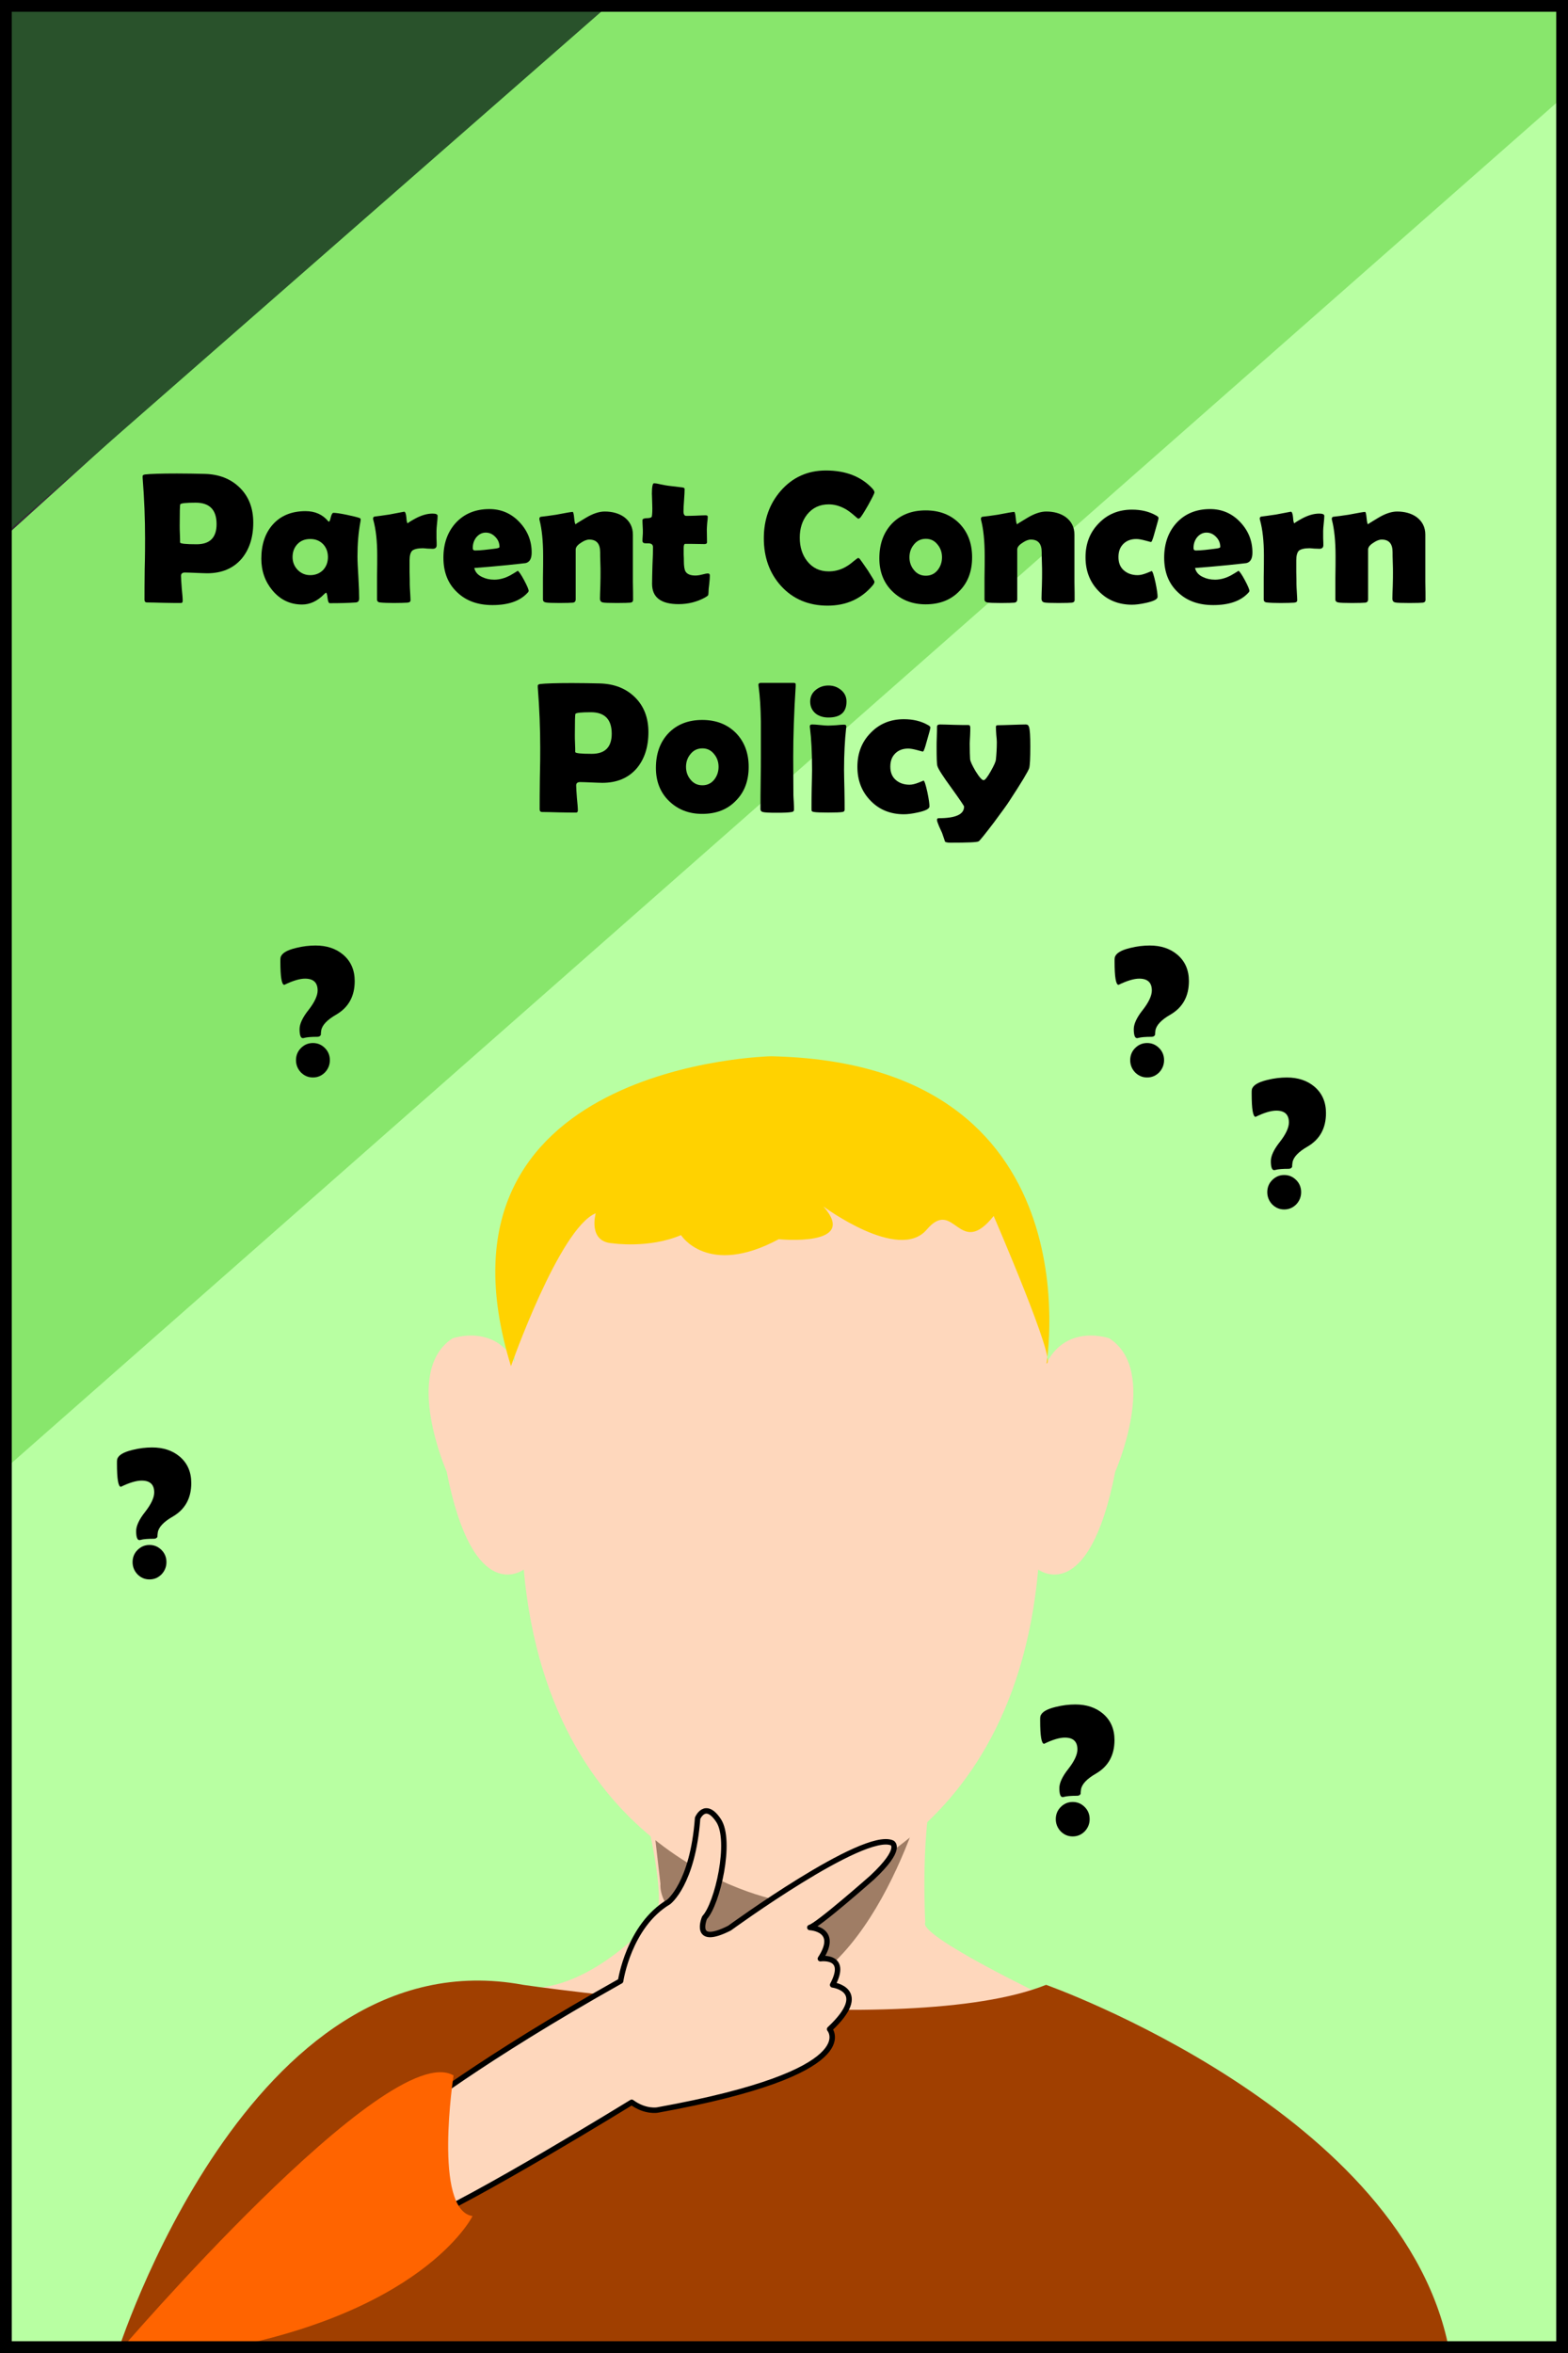 <?xml version="1.0" encoding="UTF-8" standalone="no"?>
<!DOCTYPE svg PUBLIC "-//W3C//DTD SVG 1.1//EN" "http://www.w3.org/Graphics/SVG/1.1/DTD/svg11.dtd">
<svg width="100%" height="100%" viewBox="0 0 100 150" version="1.1" xmlns="http://www.w3.org/2000/svg" xmlns:xlink="http://www.w3.org/1999/xlink" xml:space="preserve" xmlns:serif="http://www.serif.com/" style="fill-rule:evenodd;clip-rule:evenodd;stroke-linecap:round;stroke-linejoin:round;stroke-miterlimit:1.5;">
    <rect x="0" y="0" width="100" height="150" fill="#333333" stroke="none"/>
    <path d="M100,0L100,150L0,150L0,90.581L100,0Z" style="fill:rgb(184,255,162);"/>
    <g transform="matrix(1,0,0,1,1.42109e-14,-56.083)">
        <path d="M0,90.581L0,150L100,61.992L100,0" style="fill:rgb(136,230,108);"/>
    </g>
    <g transform="matrix(1,0,0,1,-3.241,3.812)">
        <g transform="matrix(12,0,0,12,11.833,34.593)">
            <path d="M0.63,-0.424C0.63,-0.345 0.609,-0.281 0.568,-0.232C0.524,-0.181 0.463,-0.155 0.385,-0.155C0.372,-0.155 0.352,-0.156 0.326,-0.157C0.3,-0.158 0.28,-0.159 0.267,-0.159C0.253,-0.159 0.246,-0.153 0.246,-0.141C0.246,-0.126 0.248,-0.104 0.25,-0.074C0.253,-0.045 0.255,-0.022 0.255,-0.008C0.255,-0 0.251,0.003 0.245,0.003C0.225,0.003 0.195,0.003 0.155,0.002C0.116,0.001 0.086,-0 0.066,-0C0.056,-0 0.052,-0.005 0.052,-0.014C0.052,-0.05 0.052,-0.105 0.053,-0.177C0.055,-0.249 0.055,-0.304 0.055,-0.34C0.055,-0.442 0.051,-0.549 0.042,-0.662L0.042,-0.669C0.041,-0.675 0.046,-0.679 0.056,-0.68C0.082,-0.683 0.138,-0.685 0.224,-0.685C0.275,-0.685 0.324,-0.684 0.371,-0.683C0.448,-0.681 0.51,-0.657 0.558,-0.61C0.606,-0.563 0.63,-0.501 0.63,-0.424ZM0.435,-0.416C0.435,-0.492 0.398,-0.53 0.324,-0.53C0.272,-0.53 0.245,-0.527 0.242,-0.521C0.24,-0.517 0.239,-0.479 0.239,-0.408C0.239,-0.398 0.239,-0.383 0.24,-0.364C0.241,-0.344 0.241,-0.329 0.241,-0.319C0.241,-0.312 0.271,-0.309 0.329,-0.309C0.4,-0.309 0.435,-0.345 0.435,-0.416Z" style="fill-rule:nonzero;"/>
        </g>
        <g transform="matrix(12,0,0,12,19.655,34.593)">
            <path d="M0.532,-0.244C0.532,-0.219 0.534,-0.182 0.537,-0.132C0.54,-0.083 0.541,-0.046 0.541,-0.021C0.541,-0.008 0.535,-0.001 0.524,-0C0.484,0.003 0.437,0.004 0.385,0.004C0.379,0.004 0.375,-0.005 0.373,-0.024C0.371,-0.042 0.368,-0.052 0.365,-0.052C0.363,-0.051 0.359,-0.048 0.355,-0.044C0.319,-0.007 0.279,0.011 0.238,0.011C0.174,0.011 0.122,-0.014 0.08,-0.064C0.041,-0.111 0.021,-0.167 0.021,-0.232C0.021,-0.307 0.041,-0.368 0.082,-0.414C0.124,-0.461 0.182,-0.485 0.256,-0.485C0.307,-0.485 0.347,-0.467 0.377,-0.431C0.378,-0.43 0.379,-0.429 0.38,-0.429C0.383,-0.429 0.387,-0.437 0.39,-0.452C0.394,-0.468 0.399,-0.476 0.404,-0.476C0.416,-0.476 0.439,-0.473 0.473,-0.466C0.505,-0.459 0.528,-0.454 0.542,-0.449C0.547,-0.447 0.549,-0.445 0.549,-0.441C0.549,-0.44 0.549,-0.437 0.548,-0.431C0.537,-0.372 0.532,-0.31 0.532,-0.244ZM0.375,-0.241C0.375,-0.269 0.366,-0.292 0.349,-0.31C0.331,-0.328 0.309,-0.337 0.281,-0.337C0.253,-0.337 0.23,-0.328 0.213,-0.31C0.196,-0.292 0.187,-0.269 0.187,-0.241C0.187,-0.215 0.196,-0.192 0.214,-0.173C0.233,-0.154 0.255,-0.145 0.281,-0.145C0.308,-0.145 0.331,-0.154 0.349,-0.172C0.366,-0.19 0.375,-0.213 0.375,-0.241Z" style="fill-rule:nonzero;"/>
        </g>
        <g transform="matrix(12,0,0,12,26.71,34.593)">
            <path d="M0.365,-0.304C0.365,-0.292 0.358,-0.285 0.344,-0.285C0.338,-0.285 0.329,-0.286 0.317,-0.286C0.305,-0.287 0.296,-0.288 0.291,-0.288C0.264,-0.288 0.245,-0.283 0.235,-0.275C0.226,-0.266 0.221,-0.249 0.221,-0.224C0.221,-0.21 0.221,-0.188 0.221,-0.16C0.222,-0.131 0.222,-0.11 0.222,-0.096C0.222,-0.087 0.223,-0.073 0.224,-0.054C0.225,-0.035 0.226,-0.021 0.226,-0.012C0.226,-0.004 0.221,-0 0.21,0.001C0.194,0.002 0.17,0.003 0.138,0.003C0.107,0.003 0.083,0.002 0.064,-0C0.053,-0.001 0.048,-0.007 0.048,-0.016C0.048,-0.042 0.048,-0.081 0.048,-0.133C0.049,-0.185 0.049,-0.224 0.049,-0.25C0.049,-0.326 0.042,-0.389 0.028,-0.439C0.027,-0.442 0.027,-0.444 0.027,-0.446C0.027,-0.451 0.029,-0.454 0.034,-0.456C0.052,-0.458 0.078,-0.462 0.113,-0.467C0.164,-0.477 0.191,-0.482 0.192,-0.482C0.198,-0.482 0.202,-0.472 0.204,-0.451C0.205,-0.431 0.208,-0.42 0.212,-0.42C0.208,-0.42 0.221,-0.429 0.252,-0.446C0.284,-0.463 0.314,-0.472 0.343,-0.472C0.361,-0.472 0.37,-0.468 0.37,-0.46C0.37,-0.451 0.369,-0.437 0.367,-0.42C0.365,-0.401 0.364,-0.388 0.364,-0.38C0.364,-0.37 0.364,-0.358 0.364,-0.342C0.365,-0.323 0.365,-0.31 0.365,-0.304Z" style="fill-rule:nonzero;"/>
        </g>
        <g transform="matrix(12,0,0,12,31.28,34.593)">
            <path d="M0.489,-0.265C0.489,-0.232 0.478,-0.214 0.457,-0.209C0.453,-0.208 0.42,-0.205 0.356,-0.198C0.318,-0.194 0.26,-0.189 0.184,-0.183C0.189,-0.162 0.202,-0.146 0.226,-0.135C0.244,-0.126 0.266,-0.121 0.29,-0.121C0.319,-0.121 0.348,-0.129 0.377,-0.145C0.39,-0.152 0.402,-0.16 0.415,-0.168C0.421,-0.165 0.433,-0.148 0.449,-0.118C0.465,-0.088 0.473,-0.069 0.473,-0.061C0.473,-0.059 0.471,-0.055 0.466,-0.05C0.426,-0.007 0.364,0.014 0.281,0.014C0.203,0.014 0.141,-0.008 0.093,-0.054C0.044,-0.1 0.02,-0.161 0.02,-0.238C0.02,-0.313 0.042,-0.374 0.085,-0.422C0.13,-0.471 0.19,-0.496 0.264,-0.496C0.327,-0.496 0.38,-0.473 0.423,-0.428C0.467,-0.382 0.489,-0.328 0.489,-0.265ZM0.318,-0.295C0.318,-0.315 0.311,-0.333 0.296,-0.348C0.282,-0.363 0.265,-0.371 0.245,-0.371C0.225,-0.371 0.208,-0.362 0.194,-0.345C0.182,-0.329 0.176,-0.311 0.176,-0.289C0.176,-0.28 0.18,-0.276 0.189,-0.276C0.214,-0.276 0.251,-0.28 0.302,-0.287C0.313,-0.289 0.318,-0.291 0.318,-0.295Z" style="fill-rule:nonzero;"/>
        </g>
        <g transform="matrix(12,0,0,12,37.292,34.593)">
            <path d="M0.527,-0.014C0.527,-0.005 0.522,-0 0.513,0.001C0.504,0.002 0.48,0.003 0.442,0.003C0.401,0.003 0.375,0.002 0.366,-0C0.356,-0.002 0.351,-0.009 0.351,-0.02C0.351,-0.035 0.352,-0.058 0.353,-0.089C0.354,-0.12 0.354,-0.144 0.354,-0.159C0.354,-0.171 0.354,-0.189 0.353,-0.213C0.352,-0.237 0.352,-0.255 0.352,-0.267C0.352,-0.312 0.333,-0.334 0.294,-0.334C0.281,-0.334 0.266,-0.328 0.25,-0.317C0.231,-0.305 0.222,-0.293 0.222,-0.281L0.222,-0.017C0.222,-0.006 0.217,-0 0.207,0.001C0.196,0.002 0.172,0.003 0.137,0.003C0.099,0.003 0.074,0.002 0.063,-0C0.053,-0.002 0.048,-0.007 0.048,-0.016C0.048,-0.042 0.048,-0.08 0.048,-0.131C0.049,-0.182 0.049,-0.22 0.049,-0.246C0.049,-0.327 0.042,-0.391 0.03,-0.437C0.029,-0.44 0.029,-0.442 0.029,-0.444C0.029,-0.45 0.031,-0.453 0.036,-0.455C0.057,-0.457 0.084,-0.461 0.118,-0.466C0.17,-0.476 0.199,-0.481 0.206,-0.481C0.209,-0.481 0.212,-0.47 0.214,-0.448C0.216,-0.426 0.219,-0.415 0.222,-0.415C0.219,-0.415 0.236,-0.426 0.275,-0.449C0.313,-0.472 0.347,-0.483 0.376,-0.483C0.417,-0.483 0.452,-0.473 0.479,-0.454C0.51,-0.431 0.526,-0.4 0.526,-0.36L0.526,-0.204C0.526,-0.183 0.526,-0.151 0.526,-0.109C0.527,-0.067 0.527,-0.035 0.527,-0.014Z" style="fill-rule:nonzero;"/>
        </g>
        <g transform="matrix(12,0,0,12,44.095,34.593)">
            <path d="M0.368,-0.143C0.368,-0.133 0.367,-0.118 0.365,-0.099C0.362,-0.079 0.361,-0.064 0.361,-0.055C0.361,-0.046 0.36,-0.04 0.358,-0.037C0.356,-0.035 0.351,-0.031 0.342,-0.026C0.3,-0.003 0.253,0.009 0.202,0.009C0.108,0.009 0.061,-0.027 0.061,-0.099C0.061,-0.121 0.062,-0.153 0.063,-0.196C0.065,-0.239 0.066,-0.271 0.066,-0.293C0.066,-0.307 0.058,-0.314 0.041,-0.314L0.035,-0.314C0.032,-0.314 0.03,-0.314 0.028,-0.314C0.016,-0.314 0.01,-0.318 0.01,-0.327C0.01,-0.332 0.01,-0.34 0.011,-0.351C0.012,-0.362 0.012,-0.37 0.012,-0.375C0.012,-0.382 0.012,-0.392 0.011,-0.406C0.01,-0.42 0.01,-0.431 0.01,-0.438C0.01,-0.444 0.02,-0.448 0.041,-0.448C0.053,-0.449 0.059,-0.452 0.06,-0.458C0.062,-0.47 0.063,-0.49 0.062,-0.517C0.061,-0.559 0.06,-0.579 0.06,-0.577C0.06,-0.614 0.064,-0.633 0.071,-0.633C0.08,-0.633 0.092,-0.631 0.108,-0.627C0.127,-0.623 0.14,-0.621 0.147,-0.62C0.164,-0.618 0.189,-0.615 0.222,-0.611C0.23,-0.61 0.234,-0.607 0.234,-0.603C0.234,-0.59 0.233,-0.57 0.231,-0.543C0.229,-0.517 0.228,-0.497 0.228,-0.484C0.228,-0.468 0.233,-0.46 0.242,-0.46C0.254,-0.46 0.271,-0.46 0.294,-0.461C0.317,-0.462 0.334,-0.463 0.346,-0.463C0.353,-0.463 0.357,-0.46 0.357,-0.456C0.357,-0.448 0.356,-0.437 0.354,-0.422C0.353,-0.407 0.352,-0.396 0.352,-0.388L0.353,-0.32C0.353,-0.313 0.348,-0.31 0.339,-0.31L0.273,-0.311L0.237,-0.311C0.232,-0.311 0.229,-0.304 0.229,-0.29L0.229,-0.255C0.23,-0.239 0.23,-0.228 0.23,-0.22C0.23,-0.193 0.233,-0.174 0.239,-0.164C0.248,-0.15 0.265,-0.143 0.291,-0.143C0.299,-0.143 0.311,-0.144 0.326,-0.148C0.341,-0.152 0.352,-0.154 0.358,-0.154C0.365,-0.154 0.368,-0.15 0.368,-0.143Z" style="fill-rule:nonzero;"/>
        </g>
        <g transform="matrix(12,0,0,12,51.63,34.593)">
            <path d="M0.615,-0.11C0.615,-0.105 0.612,-0.098 0.605,-0.09C0.545,-0.019 0.465,0.017 0.366,0.017C0.265,0.017 0.182,-0.018 0.119,-0.087C0.058,-0.154 0.027,-0.239 0.027,-0.341C0.027,-0.44 0.057,-0.524 0.117,-0.593C0.18,-0.665 0.26,-0.701 0.357,-0.701C0.462,-0.701 0.545,-0.669 0.605,-0.604C0.611,-0.597 0.615,-0.59 0.615,-0.585C0.615,-0.579 0.603,-0.556 0.581,-0.516C0.558,-0.476 0.544,-0.454 0.538,-0.449C0.535,-0.447 0.532,-0.445 0.528,-0.445C0.527,-0.445 0.519,-0.452 0.504,-0.465C0.486,-0.48 0.469,-0.493 0.452,-0.501C0.426,-0.514 0.4,-0.521 0.372,-0.521C0.324,-0.521 0.286,-0.503 0.257,-0.467C0.231,-0.434 0.218,-0.393 0.218,-0.344C0.218,-0.295 0.231,-0.253 0.257,-0.22C0.286,-0.183 0.324,-0.165 0.372,-0.165C0.4,-0.165 0.427,-0.171 0.453,-0.184C0.469,-0.192 0.486,-0.203 0.503,-0.218C0.518,-0.23 0.526,-0.236 0.527,-0.236C0.531,-0.236 0.534,-0.235 0.537,-0.231C0.542,-0.225 0.556,-0.205 0.58,-0.17C0.603,-0.134 0.615,-0.114 0.615,-0.11Z" style="fill-rule:nonzero;"/>
        </g>
        <g transform="matrix(12,0,0,12,59.106,34.593)">
            <path d="M0.511,-0.24C0.511,-0.166 0.489,-0.106 0.443,-0.06C0.398,-0.013 0.338,0.01 0.264,0.01C0.193,0.01 0.134,-0.013 0.087,-0.059C0.041,-0.104 0.018,-0.163 0.018,-0.234C0.018,-0.31 0.04,-0.371 0.084,-0.418C0.129,-0.465 0.189,-0.489 0.264,-0.489C0.338,-0.489 0.397,-0.466 0.443,-0.42C0.488,-0.374 0.511,-0.314 0.511,-0.24ZM0.351,-0.24C0.351,-0.266 0.343,-0.289 0.327,-0.308C0.311,-0.328 0.291,-0.338 0.265,-0.338C0.239,-0.338 0.218,-0.328 0.202,-0.308C0.186,-0.289 0.178,-0.266 0.178,-0.24C0.178,-0.214 0.186,-0.191 0.202,-0.172C0.218,-0.152 0.239,-0.142 0.265,-0.142C0.291,-0.142 0.312,-0.152 0.328,-0.172C0.343,-0.191 0.351,-0.214 0.351,-0.24Z" style="fill-rule:nonzero;"/>
        </g>
        <g transform="matrix(12,0,0,12,65.452,34.593)">
            <path d="M0.527,-0.014C0.527,-0.005 0.522,-0 0.513,0.001C0.504,0.002 0.48,0.003 0.442,0.003C0.401,0.003 0.375,0.002 0.366,-0C0.356,-0.002 0.351,-0.009 0.351,-0.02C0.351,-0.035 0.352,-0.058 0.353,-0.089C0.354,-0.12 0.354,-0.144 0.354,-0.159C0.354,-0.171 0.354,-0.189 0.353,-0.213C0.352,-0.237 0.352,-0.255 0.352,-0.267C0.352,-0.312 0.333,-0.334 0.294,-0.334C0.281,-0.334 0.266,-0.328 0.25,-0.317C0.231,-0.305 0.222,-0.293 0.222,-0.281L0.222,-0.017C0.222,-0.006 0.217,-0 0.207,0.001C0.196,0.002 0.172,0.003 0.137,0.003C0.099,0.003 0.074,0.002 0.063,-0C0.053,-0.002 0.048,-0.007 0.048,-0.016C0.048,-0.042 0.048,-0.08 0.048,-0.131C0.049,-0.182 0.049,-0.22 0.049,-0.246C0.049,-0.327 0.042,-0.391 0.03,-0.437C0.029,-0.44 0.029,-0.442 0.029,-0.444C0.029,-0.45 0.031,-0.453 0.036,-0.455C0.057,-0.457 0.084,-0.461 0.118,-0.466C0.17,-0.476 0.199,-0.481 0.206,-0.481C0.209,-0.481 0.212,-0.47 0.214,-0.448C0.216,-0.426 0.219,-0.415 0.222,-0.415C0.219,-0.415 0.236,-0.426 0.275,-0.449C0.313,-0.472 0.347,-0.483 0.376,-0.483C0.417,-0.483 0.452,-0.473 0.479,-0.454C0.51,-0.431 0.526,-0.4 0.526,-0.36L0.526,-0.204C0.526,-0.183 0.526,-0.151 0.526,-0.109C0.527,-0.067 0.527,-0.035 0.527,-0.014Z" style="fill-rule:nonzero;"/>
        </g>
        <g transform="matrix(12,0,0,12,72.255,34.593)">
            <path d="M0.365,-0.321C0.364,-0.321 0.355,-0.324 0.335,-0.329C0.316,-0.334 0.3,-0.337 0.288,-0.337C0.259,-0.337 0.236,-0.328 0.219,-0.311C0.201,-0.293 0.193,-0.27 0.193,-0.241C0.193,-0.211 0.202,-0.188 0.221,-0.171C0.24,-0.154 0.265,-0.145 0.295,-0.145C0.309,-0.145 0.325,-0.149 0.343,-0.156C0.361,-0.163 0.37,-0.167 0.369,-0.167C0.374,-0.167 0.381,-0.146 0.39,-0.105C0.398,-0.067 0.401,-0.042 0.401,-0.03C0.401,-0.017 0.381,-0.007 0.341,0.002C0.31,0.009 0.284,0.012 0.265,0.012C0.194,0.012 0.134,-0.012 0.088,-0.06C0.041,-0.108 0.018,-0.168 0.018,-0.24C0.018,-0.312 0.041,-0.372 0.088,-0.42C0.135,-0.469 0.194,-0.493 0.265,-0.493C0.314,-0.493 0.356,-0.483 0.393,-0.462C0.402,-0.457 0.406,-0.453 0.406,-0.449C0.406,-0.444 0.401,-0.425 0.391,-0.391C0.382,-0.358 0.376,-0.338 0.373,-0.332C0.371,-0.325 0.368,-0.321 0.365,-0.321Z" style="fill-rule:nonzero;"/>
        </g>
        <g transform="matrix(12,0,0,12,77.247,34.593)">
            <path d="M0.489,-0.265C0.489,-0.232 0.478,-0.214 0.457,-0.209C0.453,-0.208 0.42,-0.205 0.356,-0.198C0.318,-0.194 0.26,-0.189 0.184,-0.183C0.189,-0.162 0.202,-0.146 0.226,-0.135C0.244,-0.126 0.266,-0.121 0.29,-0.121C0.319,-0.121 0.348,-0.129 0.377,-0.145C0.39,-0.152 0.402,-0.16 0.415,-0.168C0.421,-0.165 0.433,-0.148 0.449,-0.118C0.465,-0.088 0.473,-0.069 0.473,-0.061C0.473,-0.059 0.471,-0.055 0.466,-0.05C0.426,-0.007 0.364,0.014 0.281,0.014C0.203,0.014 0.141,-0.008 0.093,-0.054C0.044,-0.1 0.02,-0.161 0.02,-0.238C0.02,-0.313 0.042,-0.374 0.085,-0.422C0.13,-0.471 0.19,-0.496 0.264,-0.496C0.327,-0.496 0.38,-0.473 0.423,-0.428C0.467,-0.382 0.489,-0.328 0.489,-0.265ZM0.318,-0.295C0.318,-0.315 0.311,-0.333 0.296,-0.348C0.282,-0.363 0.265,-0.371 0.245,-0.371C0.225,-0.371 0.208,-0.362 0.194,-0.345C0.182,-0.329 0.176,-0.311 0.176,-0.289C0.176,-0.28 0.18,-0.276 0.189,-0.276C0.214,-0.276 0.251,-0.28 0.302,-0.287C0.313,-0.289 0.318,-0.291 0.318,-0.295Z" style="fill-rule:nonzero;"/>
        </g>
        <g transform="matrix(12,0,0,12,83.259,34.593)">
            <path d="M0.365,-0.304C0.365,-0.292 0.358,-0.285 0.344,-0.285C0.338,-0.285 0.329,-0.286 0.317,-0.286C0.305,-0.287 0.296,-0.288 0.291,-0.288C0.264,-0.288 0.245,-0.283 0.235,-0.275C0.226,-0.266 0.221,-0.249 0.221,-0.224C0.221,-0.21 0.221,-0.188 0.221,-0.16C0.222,-0.131 0.222,-0.11 0.222,-0.096C0.222,-0.087 0.223,-0.073 0.224,-0.054C0.225,-0.035 0.226,-0.021 0.226,-0.012C0.226,-0.004 0.221,-0 0.21,0.001C0.194,0.002 0.17,0.003 0.138,0.003C0.107,0.003 0.083,0.002 0.064,-0C0.053,-0.001 0.048,-0.007 0.048,-0.016C0.048,-0.042 0.048,-0.081 0.048,-0.133C0.049,-0.185 0.049,-0.224 0.049,-0.25C0.049,-0.326 0.042,-0.389 0.028,-0.439C0.027,-0.442 0.027,-0.444 0.027,-0.446C0.027,-0.451 0.029,-0.454 0.034,-0.456C0.052,-0.458 0.078,-0.462 0.113,-0.467C0.164,-0.477 0.191,-0.482 0.192,-0.482C0.198,-0.482 0.202,-0.472 0.204,-0.451C0.205,-0.431 0.208,-0.42 0.212,-0.42C0.208,-0.42 0.221,-0.429 0.252,-0.446C0.284,-0.463 0.314,-0.472 0.343,-0.472C0.361,-0.472 0.37,-0.468 0.37,-0.46C0.37,-0.451 0.369,-0.437 0.367,-0.42C0.365,-0.401 0.364,-0.388 0.364,-0.38C0.364,-0.37 0.364,-0.358 0.364,-0.342C0.365,-0.323 0.365,-0.31 0.365,-0.304Z" style="fill-rule:nonzero;"/>
        </g>
        <g transform="matrix(12,0,0,12,87.829,34.593)">
            <path d="M0.527,-0.014C0.527,-0.005 0.522,-0 0.513,0.001C0.504,0.002 0.48,0.003 0.442,0.003C0.401,0.003 0.375,0.002 0.366,-0C0.356,-0.002 0.351,-0.009 0.351,-0.02C0.351,-0.035 0.352,-0.058 0.353,-0.089C0.354,-0.12 0.354,-0.144 0.354,-0.159C0.354,-0.171 0.354,-0.189 0.353,-0.213C0.352,-0.237 0.352,-0.255 0.352,-0.267C0.352,-0.312 0.333,-0.334 0.294,-0.334C0.281,-0.334 0.266,-0.328 0.25,-0.317C0.231,-0.305 0.222,-0.293 0.222,-0.281L0.222,-0.017C0.222,-0.006 0.217,-0 0.207,0.001C0.196,0.002 0.172,0.003 0.137,0.003C0.099,0.003 0.074,0.002 0.063,-0C0.053,-0.002 0.048,-0.007 0.048,-0.016C0.048,-0.042 0.048,-0.08 0.048,-0.131C0.049,-0.182 0.049,-0.22 0.049,-0.246C0.049,-0.327 0.042,-0.391 0.03,-0.437C0.029,-0.44 0.029,-0.442 0.029,-0.444C0.029,-0.45 0.031,-0.453 0.036,-0.455C0.057,-0.457 0.084,-0.461 0.118,-0.466C0.17,-0.476 0.199,-0.481 0.206,-0.481C0.209,-0.481 0.212,-0.47 0.214,-0.448C0.216,-0.426 0.219,-0.415 0.222,-0.415C0.219,-0.415 0.236,-0.426 0.275,-0.449C0.313,-0.472 0.347,-0.483 0.376,-0.483C0.417,-0.483 0.452,-0.473 0.479,-0.454C0.51,-0.431 0.526,-0.4 0.526,-0.36L0.526,-0.204C0.526,-0.183 0.526,-0.151 0.526,-0.109C0.527,-0.067 0.527,-0.035 0.527,-0.014Z" style="fill-rule:nonzero;"/>
        </g>
    </g>
    <g transform="matrix(1,0,0,1,11.239,-7.845)">
        <g transform="matrix(12,0,0,12,22.554,59.609)">
            <path d="M0.63,-0.424C0.63,-0.345 0.609,-0.281 0.568,-0.232C0.524,-0.181 0.463,-0.155 0.385,-0.155C0.372,-0.155 0.352,-0.156 0.326,-0.157C0.3,-0.158 0.28,-0.159 0.267,-0.159C0.253,-0.159 0.246,-0.153 0.246,-0.141C0.246,-0.126 0.248,-0.104 0.25,-0.074C0.253,-0.045 0.255,-0.022 0.255,-0.008C0.255,-0 0.251,0.003 0.245,0.003C0.225,0.003 0.195,0.003 0.155,0.002C0.116,0.001 0.086,-0 0.066,-0C0.056,-0 0.052,-0.005 0.052,-0.014C0.052,-0.05 0.052,-0.105 0.053,-0.177C0.055,-0.249 0.055,-0.304 0.055,-0.34C0.055,-0.442 0.051,-0.549 0.042,-0.662L0.042,-0.669C0.041,-0.675 0.046,-0.679 0.056,-0.68C0.082,-0.683 0.138,-0.685 0.224,-0.685C0.275,-0.685 0.324,-0.684 0.371,-0.683C0.448,-0.681 0.51,-0.657 0.558,-0.61C0.606,-0.563 0.63,-0.501 0.63,-0.424ZM0.435,-0.416C0.435,-0.492 0.398,-0.53 0.324,-0.53C0.272,-0.53 0.245,-0.527 0.242,-0.521C0.24,-0.517 0.239,-0.479 0.239,-0.408C0.239,-0.398 0.239,-0.383 0.24,-0.364C0.241,-0.344 0.241,-0.329 0.241,-0.319C0.241,-0.312 0.271,-0.309 0.329,-0.309C0.4,-0.309 0.435,-0.345 0.435,-0.416Z" style="fill-rule:nonzero;"/>
        </g>
        <g transform="matrix(12,0,0,12,30.376,59.609)">
            <path d="M0.511,-0.24C0.511,-0.166 0.489,-0.106 0.443,-0.06C0.398,-0.013 0.338,0.01 0.264,0.01C0.193,0.01 0.134,-0.013 0.087,-0.059C0.041,-0.104 0.018,-0.163 0.018,-0.234C0.018,-0.31 0.04,-0.371 0.084,-0.418C0.129,-0.465 0.189,-0.489 0.264,-0.489C0.338,-0.489 0.397,-0.466 0.443,-0.42C0.488,-0.374 0.511,-0.314 0.511,-0.24ZM0.351,-0.24C0.351,-0.266 0.343,-0.289 0.327,-0.308C0.311,-0.328 0.291,-0.338 0.265,-0.338C0.239,-0.338 0.218,-0.328 0.202,-0.308C0.186,-0.289 0.178,-0.266 0.178,-0.24C0.178,-0.214 0.186,-0.191 0.202,-0.172C0.218,-0.152 0.239,-0.142 0.265,-0.142C0.291,-0.142 0.312,-0.152 0.328,-0.172C0.343,-0.191 0.351,-0.214 0.351,-0.24Z" style="fill-rule:nonzero;"/>
        </g>
        <g transform="matrix(12,0,0,12,36.722,59.609)">
            <path d="M0.219,-0.294C0.219,-0.205 0.22,-0.137 0.22,-0.089C0.22,-0.082 0.221,-0.069 0.222,-0.051C0.223,-0.034 0.223,-0.021 0.223,-0.012C0.223,-0.005 0.219,-0.001 0.211,-0C0.196,0.003 0.17,0.004 0.132,0.004C0.093,0.004 0.068,0.003 0.057,-0C0.05,-0.002 0.046,-0.006 0.045,-0.013L0.045,-0.034C0.045,-0.063 0.045,-0.107 0.046,-0.164C0.047,-0.222 0.047,-0.265 0.047,-0.294C0.047,-0.431 0.047,-0.493 0.047,-0.481C0.046,-0.553 0.042,-0.615 0.035,-0.667C0.035,-0.671 0.034,-0.673 0.034,-0.675C0.034,-0.682 0.038,-0.686 0.047,-0.686L0.221,-0.686C0.229,-0.686 0.233,-0.683 0.232,-0.676L0.232,-0.667C0.223,-0.526 0.219,-0.402 0.219,-0.294Z" style="fill-rule:nonzero;"/>
        </g>
        <g transform="matrix(12,0,0,12,39.927,59.609)">
            <path d="M0.235,-0.587C0.235,-0.53 0.203,-0.502 0.139,-0.502C0.112,-0.502 0.089,-0.509 0.071,-0.523C0.052,-0.539 0.042,-0.56 0.042,-0.587C0.042,-0.612 0.052,-0.633 0.072,-0.649C0.091,-0.664 0.113,-0.672 0.139,-0.672C0.165,-0.672 0.187,-0.664 0.205,-0.649C0.225,-0.633 0.235,-0.612 0.235,-0.587ZM0.222,-0.224C0.222,-0.2 0.223,-0.165 0.224,-0.118C0.225,-0.071 0.225,-0.036 0.225,-0.012C0.225,-0.005 0.221,-0.001 0.213,-0C0.202,0.002 0.177,0.003 0.138,0.003C0.099,0.003 0.074,0.002 0.063,-0C0.056,-0.001 0.051,-0.003 0.05,-0.006C0.049,-0.008 0.049,-0.013 0.049,-0.021C0.049,-0.043 0.049,-0.077 0.05,-0.122C0.051,-0.167 0.052,-0.201 0.052,-0.224C0.052,-0.317 0.048,-0.39 0.041,-0.445C0.04,-0.45 0.04,-0.453 0.04,-0.455C0.04,-0.462 0.044,-0.465 0.053,-0.465C0.062,-0.465 0.076,-0.464 0.095,-0.462C0.114,-0.46 0.128,-0.459 0.137,-0.459C0.147,-0.459 0.161,-0.46 0.18,-0.461C0.199,-0.463 0.213,-0.464 0.222,-0.464C0.23,-0.464 0.234,-0.461 0.234,-0.454C0.234,-0.453 0.234,-0.45 0.233,-0.445C0.226,-0.381 0.222,-0.308 0.222,-0.224Z" style="fill-rule:nonzero;"/>
        </g>
        <g transform="matrix(12,0,0,12,43.226,59.609)">
            <path d="M0.365,-0.321C0.364,-0.321 0.355,-0.324 0.335,-0.329C0.316,-0.334 0.3,-0.337 0.288,-0.337C0.259,-0.337 0.236,-0.328 0.219,-0.311C0.201,-0.293 0.193,-0.27 0.193,-0.241C0.193,-0.211 0.202,-0.188 0.221,-0.171C0.24,-0.154 0.265,-0.145 0.295,-0.145C0.309,-0.145 0.325,-0.149 0.343,-0.156C0.361,-0.163 0.37,-0.167 0.369,-0.167C0.374,-0.167 0.381,-0.146 0.39,-0.105C0.398,-0.067 0.401,-0.042 0.401,-0.03C0.401,-0.017 0.381,-0.007 0.341,0.002C0.31,0.009 0.284,0.012 0.265,0.012C0.194,0.012 0.134,-0.012 0.088,-0.06C0.041,-0.108 0.018,-0.168 0.018,-0.24C0.018,-0.312 0.041,-0.372 0.088,-0.42C0.135,-0.469 0.194,-0.493 0.265,-0.493C0.314,-0.493 0.356,-0.483 0.393,-0.462C0.402,-0.457 0.406,-0.453 0.406,-0.449C0.406,-0.444 0.401,-0.425 0.391,-0.391C0.382,-0.358 0.376,-0.338 0.373,-0.332C0.371,-0.325 0.368,-0.321 0.365,-0.321Z" style="fill-rule:nonzero;"/>
        </g>
        <g transform="matrix(12,0,0,12,48.218,59.609)">
            <path d="M0.521,-0.348C0.521,-0.285 0.519,-0.247 0.515,-0.233C0.51,-0.217 0.475,-0.158 0.408,-0.056C0.398,-0.04 0.371,-0.003 0.328,0.055C0.28,0.118 0.253,0.152 0.246,0.156C0.238,0.161 0.188,0.163 0.096,0.163C0.082,0.163 0.073,0.161 0.068,0.158C0.064,0.145 0.058,0.129 0.052,0.111C0.047,0.099 0.041,0.088 0.036,0.076C0.029,0.059 0.025,0.048 0.025,0.042C0.025,0.036 0.028,0.033 0.033,0.033C0.124,0.033 0.169,0.013 0.169,-0.029C0.169,-0.032 0.147,-0.065 0.103,-0.126C0.057,-0.189 0.031,-0.229 0.027,-0.245C0.024,-0.255 0.023,-0.288 0.023,-0.346C0.023,-0.358 0.023,-0.376 0.024,-0.399C0.025,-0.423 0.025,-0.44 0.025,-0.452C0.025,-0.461 0.03,-0.465 0.041,-0.465C0.058,-0.465 0.083,-0.464 0.116,-0.463C0.15,-0.462 0.175,-0.462 0.192,-0.462C0.199,-0.462 0.202,-0.457 0.202,-0.447C0.202,-0.438 0.202,-0.424 0.201,-0.406C0.2,-0.387 0.199,-0.373 0.199,-0.364C0.199,-0.323 0.2,-0.295 0.201,-0.281C0.202,-0.269 0.212,-0.248 0.23,-0.217C0.25,-0.185 0.264,-0.169 0.273,-0.169C0.28,-0.169 0.293,-0.185 0.311,-0.217C0.328,-0.247 0.337,-0.267 0.338,-0.278C0.341,-0.306 0.343,-0.338 0.343,-0.371C0.343,-0.38 0.342,-0.393 0.34,-0.411C0.339,-0.429 0.338,-0.443 0.338,-0.452C0.338,-0.458 0.341,-0.461 0.348,-0.461C0.365,-0.461 0.39,-0.462 0.423,-0.463C0.456,-0.464 0.48,-0.465 0.497,-0.465C0.506,-0.465 0.511,-0.461 0.514,-0.452C0.519,-0.437 0.521,-0.403 0.521,-0.348Z" style="fill-rule:nonzero;"/>
        </g>
    </g>
    <g transform="matrix(1.15,0,0,1.512,0,4.41902e-15)">
        <path d="M0,0L34.082,0L0,22.681L0,0Z" style="fill:rgb(41,82,43);"/>
    </g>
    <g transform="matrix(0.851,0,0,0.851,7.455,22.366)">
        <g transform="matrix(0.466,0,0,0.499,-19.915,2.578)">
            <path d="M126.652,210.16C126.652,210.16 131.634,227.482 129.265,229.921C129.265,229.921 119.333,241.144 108.111,240.656C108.111,240.656 131.287,285.407 141.29,286.139L160.563,286.383C160.563,286.383 179.104,271.745 192.278,241.982C192.278,241.982 171.489,232.711 172.735,230.759C172.735,230.759 172.053,218.805 173.749,211.486L126.652,210.16Z" style="fill:rgb(254,215,188);"/>
        </g>
        <g transform="matrix(0.466,0,0,0.595,-19.915,-16.422)">
            <path d="M173.749,206.212C173.749,206.212 166.695,230.078 149.92,234.575C149.92,234.575 129.647,226.456 130.146,220.585L128.897,212.091C128.897,212.091 143.53,198.209 173.749,206.212Z" style="fill:rgb(159,125,101);"/>
        </g>
        <g transform="matrix(0.466,0,0,0.466,-19.915,11.977)">
            <path d="M106.734,136.849C106.734,136.849 102.255,91.582 150,91.105L150,223.571C150,223.571 112.452,217.853 108.164,170.203C108.164,170.203 100.064,176.398 95.775,154.479C95.775,154.479 88.628,138.278 96.728,133.037C96.728,133.037 103.399,130.654 106.734,136.849Z" style="fill:rgb(254,215,188);"/>
        </g>
        <g transform="matrix(-0.466,0,0,0.466,119.449,11.977)">
            <path d="M106.734,136.849C106.734,136.849 102.255,91.582 150,91.105L150,223.571C150,223.571 112.452,217.853 108.164,170.203C108.164,170.203 100.064,176.398 95.775,154.479C95.775,154.479 88.628,138.278 96.728,133.037C96.728,133.037 103.399,130.654 106.734,136.849Z" style="fill:rgb(254,215,188);"/>
        </g>
        <g transform="matrix(0.333,0,0,0.344,-2.84217e-14,46.883)">
            <path d="M209.118,219.533C209.118,219.533 290.58,247.403 300,300L0,300C0,300 29.721,208.451 91.426,219.533C91.426,219.533 177.431,231.799 209.118,219.533Z" style="fill:rgb(160,63,0);"/>
        </g>
        <g transform="matrix(0.786,0,0,0.786,-75.269,-61.976)">
            <path d="M123.906,246.875C123.906,246.875 130.396,241.723 143.789,234.212C143.789,234.212 144.556,228.956 148.368,226.679C148.368,226.679 150.67,224.955 151.131,218.698C151.131,218.698 151.847,216.994 153.126,218.913C154.405,220.832 153.024,226.869 151.796,228.174C151.796,228.174 150.594,230.987 154.175,229.171C154.175,229.171 166.975,219.84 169.679,221.055C169.679,221.055 170.751,221.566 167.778,224.348C167.778,224.348 162.565,228.953 161.83,229.113C161.83,229.113 164.706,229.241 162.836,232.087C162.836,232.087 165.539,231.703 164.004,234.581C164.004,234.581 167.714,235.061 163.717,238.802C163.717,238.802 167.296,242.895 147.31,246.508C147.31,246.508 146.159,246.732 144.848,245.773C144.848,245.773 129.629,255.135 124.553,257.175L123.906,246.875Z" style="fill:rgb(254,215,188);stroke:black;stroke-width:0.52px;"/>
        </g>
        <g transform="matrix(0.849,0,0,0.819,-72.23,-24.946)">
            <path d="M114.794,188.199C114.794,188.199 112.964,200.509 116.471,201.063C116.471,201.063 112.049,210.383 92.075,213.624L85.127,213.624C85.127,213.624 109,184.692 114.794,188.199Z" style="fill:rgb(255,100,0);"/>
        </g>
        <g transform="matrix(0.804,0,0,0.786,155.843,-44.644)">
            <path d="M-157.103,153.565C-157.103,153.565 -152.598,140.423 -149.202,138.992C-149.202,138.992 -149.971,141.725 -147.629,141.855C-147.629,141.855 -144.246,142.375 -141.253,141.074C-141.253,141.074 -138.777,145.108 -132.143,141.464C-132.143,141.464 -124.599,142.245 -127.982,138.342C-127.982,138.342 -120.955,143.676 -118.353,140.554C-115.751,137.431 -115.361,143.416 -112.108,139.252C-112.108,139.252 -106.162,153.305 -107.183,153.305C-107.183,153.305 -102.46,124.68 -132.851,124.029C-132.851,124.029 -165.797,124.68 -157.103,153.565Z" style="fill:rgb(255,210,0);"/>
        </g>
    </g>
    <g transform="matrix(12,0,0,12,79.657,76.957)">
        <path d="M0.409,-0.5C0.409,-0.419 0.376,-0.36 0.311,-0.322C0.262,-0.294 0.235,-0.265 0.231,-0.237C0.23,-0.229 0.229,-0.222 0.229,-0.214C0.226,-0.208 0.22,-0.204 0.211,-0.204C0.178,-0.204 0.154,-0.202 0.14,-0.198C0.137,-0.197 0.135,-0.197 0.133,-0.197C0.122,-0.197 0.116,-0.213 0.116,-0.245C0.116,-0.272 0.132,-0.307 0.164,-0.347C0.196,-0.388 0.212,-0.423 0.212,-0.45C0.212,-0.492 0.19,-0.513 0.145,-0.513C0.117,-0.513 0.08,-0.502 0.035,-0.48C0.021,-0.48 0.014,-0.521 0.014,-0.604C0.014,-0.614 0.014,-0.62 0.015,-0.625C0.02,-0.647 0.047,-0.664 0.097,-0.676C0.133,-0.685 0.168,-0.689 0.201,-0.689C0.26,-0.689 0.309,-0.673 0.348,-0.64C0.389,-0.605 0.409,-0.558 0.409,-0.5ZM0.277,-0.08C0.277,-0.055 0.268,-0.033 0.251,-0.015C0.233,0.003 0.212,0.012 0.187,0.012C0.162,0.012 0.141,0.003 0.123,-0.015C0.106,-0.033 0.097,-0.055 0.097,-0.08C0.097,-0.105 0.106,-0.127 0.123,-0.144C0.141,-0.162 0.162,-0.171 0.187,-0.171C0.212,-0.171 0.233,-0.162 0.251,-0.144C0.268,-0.127 0.277,-0.105 0.277,-0.08Z" style="fill-rule:nonzero;"/>
    </g>
    <g transform="matrix(12,0,0,12,7.291,100.541)">
        <path d="M0.409,-0.5C0.409,-0.419 0.376,-0.36 0.311,-0.322C0.262,-0.294 0.235,-0.265 0.231,-0.237C0.23,-0.229 0.229,-0.222 0.229,-0.214C0.226,-0.208 0.22,-0.204 0.211,-0.204C0.178,-0.204 0.154,-0.202 0.14,-0.198C0.137,-0.197 0.135,-0.197 0.133,-0.197C0.122,-0.197 0.116,-0.213 0.116,-0.245C0.116,-0.272 0.132,-0.307 0.164,-0.347C0.196,-0.388 0.212,-0.423 0.212,-0.45C0.212,-0.492 0.19,-0.513 0.145,-0.513C0.117,-0.513 0.08,-0.502 0.035,-0.48C0.021,-0.48 0.014,-0.521 0.014,-0.604C0.014,-0.614 0.014,-0.62 0.015,-0.625C0.02,-0.647 0.047,-0.664 0.097,-0.676C0.133,-0.685 0.168,-0.689 0.201,-0.689C0.26,-0.689 0.309,-0.673 0.348,-0.64C0.389,-0.605 0.409,-0.558 0.409,-0.5ZM0.277,-0.08C0.277,-0.055 0.268,-0.033 0.251,-0.015C0.233,0.003 0.212,0.012 0.187,0.012C0.162,0.012 0.141,0.003 0.123,-0.015C0.106,-0.033 0.097,-0.055 0.097,-0.08C0.097,-0.105 0.106,-0.127 0.123,-0.144C0.141,-0.162 0.162,-0.171 0.187,-0.171C0.212,-0.171 0.233,-0.162 0.251,-0.144C0.268,-0.127 0.277,-0.105 0.277,-0.08Z" style="fill-rule:nonzero;"/>
    </g>
    <g transform="matrix(12,0,0,12,70.915,68.543)">
        <path d="M0.409,-0.5C0.409,-0.419 0.376,-0.36 0.311,-0.322C0.262,-0.294 0.235,-0.265 0.231,-0.237C0.23,-0.229 0.229,-0.222 0.229,-0.214C0.226,-0.208 0.22,-0.204 0.211,-0.204C0.178,-0.204 0.154,-0.202 0.14,-0.198C0.137,-0.197 0.135,-0.197 0.133,-0.197C0.122,-0.197 0.116,-0.213 0.116,-0.245C0.116,-0.272 0.132,-0.307 0.164,-0.347C0.196,-0.388 0.212,-0.423 0.212,-0.45C0.212,-0.492 0.19,-0.513 0.145,-0.513C0.117,-0.513 0.08,-0.502 0.035,-0.48C0.021,-0.48 0.014,-0.521 0.014,-0.604C0.014,-0.614 0.014,-0.62 0.015,-0.625C0.02,-0.647 0.047,-0.664 0.097,-0.676C0.133,-0.685 0.168,-0.689 0.201,-0.689C0.26,-0.689 0.309,-0.673 0.348,-0.64C0.389,-0.605 0.409,-0.558 0.409,-0.5ZM0.277,-0.08C0.277,-0.055 0.268,-0.033 0.251,-0.015C0.233,0.003 0.212,0.012 0.187,0.012C0.162,0.012 0.141,0.003 0.123,-0.015C0.106,-0.033 0.097,-0.055 0.097,-0.08C0.097,-0.105 0.106,-0.127 0.123,-0.144C0.141,-0.162 0.162,-0.171 0.187,-0.171C0.212,-0.171 0.233,-0.162 0.251,-0.144C0.268,-0.127 0.277,-0.105 0.277,-0.08Z" style="fill-rule:nonzero;"/>
    </g>
    <g transform="matrix(12,0,0,12,66.169,116.925)">
        <path d="M0.409,-0.5C0.409,-0.419 0.376,-0.36 0.311,-0.322C0.262,-0.294 0.235,-0.265 0.231,-0.237C0.23,-0.229 0.229,-0.222 0.229,-0.214C0.226,-0.208 0.22,-0.204 0.211,-0.204C0.178,-0.204 0.154,-0.202 0.14,-0.198C0.137,-0.197 0.135,-0.197 0.133,-0.197C0.122,-0.197 0.116,-0.213 0.116,-0.245C0.116,-0.272 0.132,-0.307 0.164,-0.347C0.196,-0.388 0.212,-0.423 0.212,-0.45C0.212,-0.492 0.19,-0.513 0.145,-0.513C0.117,-0.513 0.08,-0.502 0.035,-0.48C0.021,-0.48 0.014,-0.521 0.014,-0.604C0.014,-0.614 0.014,-0.62 0.015,-0.625C0.02,-0.647 0.047,-0.664 0.097,-0.676C0.133,-0.685 0.168,-0.689 0.201,-0.689C0.26,-0.689 0.309,-0.673 0.348,-0.64C0.389,-0.605 0.409,-0.558 0.409,-0.5ZM0.277,-0.08C0.277,-0.055 0.268,-0.033 0.251,-0.015C0.233,0.003 0.212,0.012 0.187,0.012C0.162,0.012 0.141,0.003 0.123,-0.015C0.106,-0.033 0.097,-0.055 0.097,-0.08C0.097,-0.105 0.106,-0.127 0.123,-0.144C0.141,-0.162 0.162,-0.171 0.187,-0.171C0.212,-0.171 0.233,-0.162 0.251,-0.144C0.268,-0.127 0.277,-0.105 0.277,-0.08Z" style="fill-rule:nonzero;"/>
    </g>
    <g transform="matrix(12,0,0,12,17.713,68.543)">
        <path d="M0.409,-0.5C0.409,-0.419 0.376,-0.36 0.311,-0.322C0.262,-0.294 0.235,-0.265 0.231,-0.237C0.23,-0.229 0.229,-0.222 0.229,-0.214C0.226,-0.208 0.22,-0.204 0.211,-0.204C0.178,-0.204 0.154,-0.202 0.14,-0.198C0.137,-0.197 0.135,-0.197 0.133,-0.197C0.122,-0.197 0.116,-0.213 0.116,-0.245C0.116,-0.272 0.132,-0.307 0.164,-0.347C0.196,-0.388 0.212,-0.423 0.212,-0.45C0.212,-0.492 0.19,-0.513 0.145,-0.513C0.117,-0.513 0.08,-0.502 0.035,-0.48C0.021,-0.48 0.014,-0.521 0.014,-0.604C0.014,-0.614 0.014,-0.62 0.015,-0.625C0.02,-0.647 0.047,-0.664 0.097,-0.676C0.133,-0.685 0.168,-0.689 0.201,-0.689C0.26,-0.689 0.309,-0.673 0.348,-0.64C0.389,-0.605 0.409,-0.558 0.409,-0.5ZM0.277,-0.08C0.277,-0.055 0.268,-0.033 0.251,-0.015C0.233,0.003 0.212,0.012 0.187,0.012C0.162,0.012 0.141,0.003 0.123,-0.015C0.106,-0.033 0.097,-0.055 0.097,-0.08C0.097,-0.105 0.106,-0.127 0.123,-0.144C0.141,-0.162 0.162,-0.171 0.187,-0.171C0.212,-0.171 0.233,-0.162 0.251,-0.144C0.268,-0.127 0.277,-0.105 0.277,-0.08Z" style="fill-rule:nonzero;"/>
    </g>
    <rect x="0" y="0" width="100" height="150" style="fill:none;stroke:black;stroke-width:1.5px;"/>
</svg>
